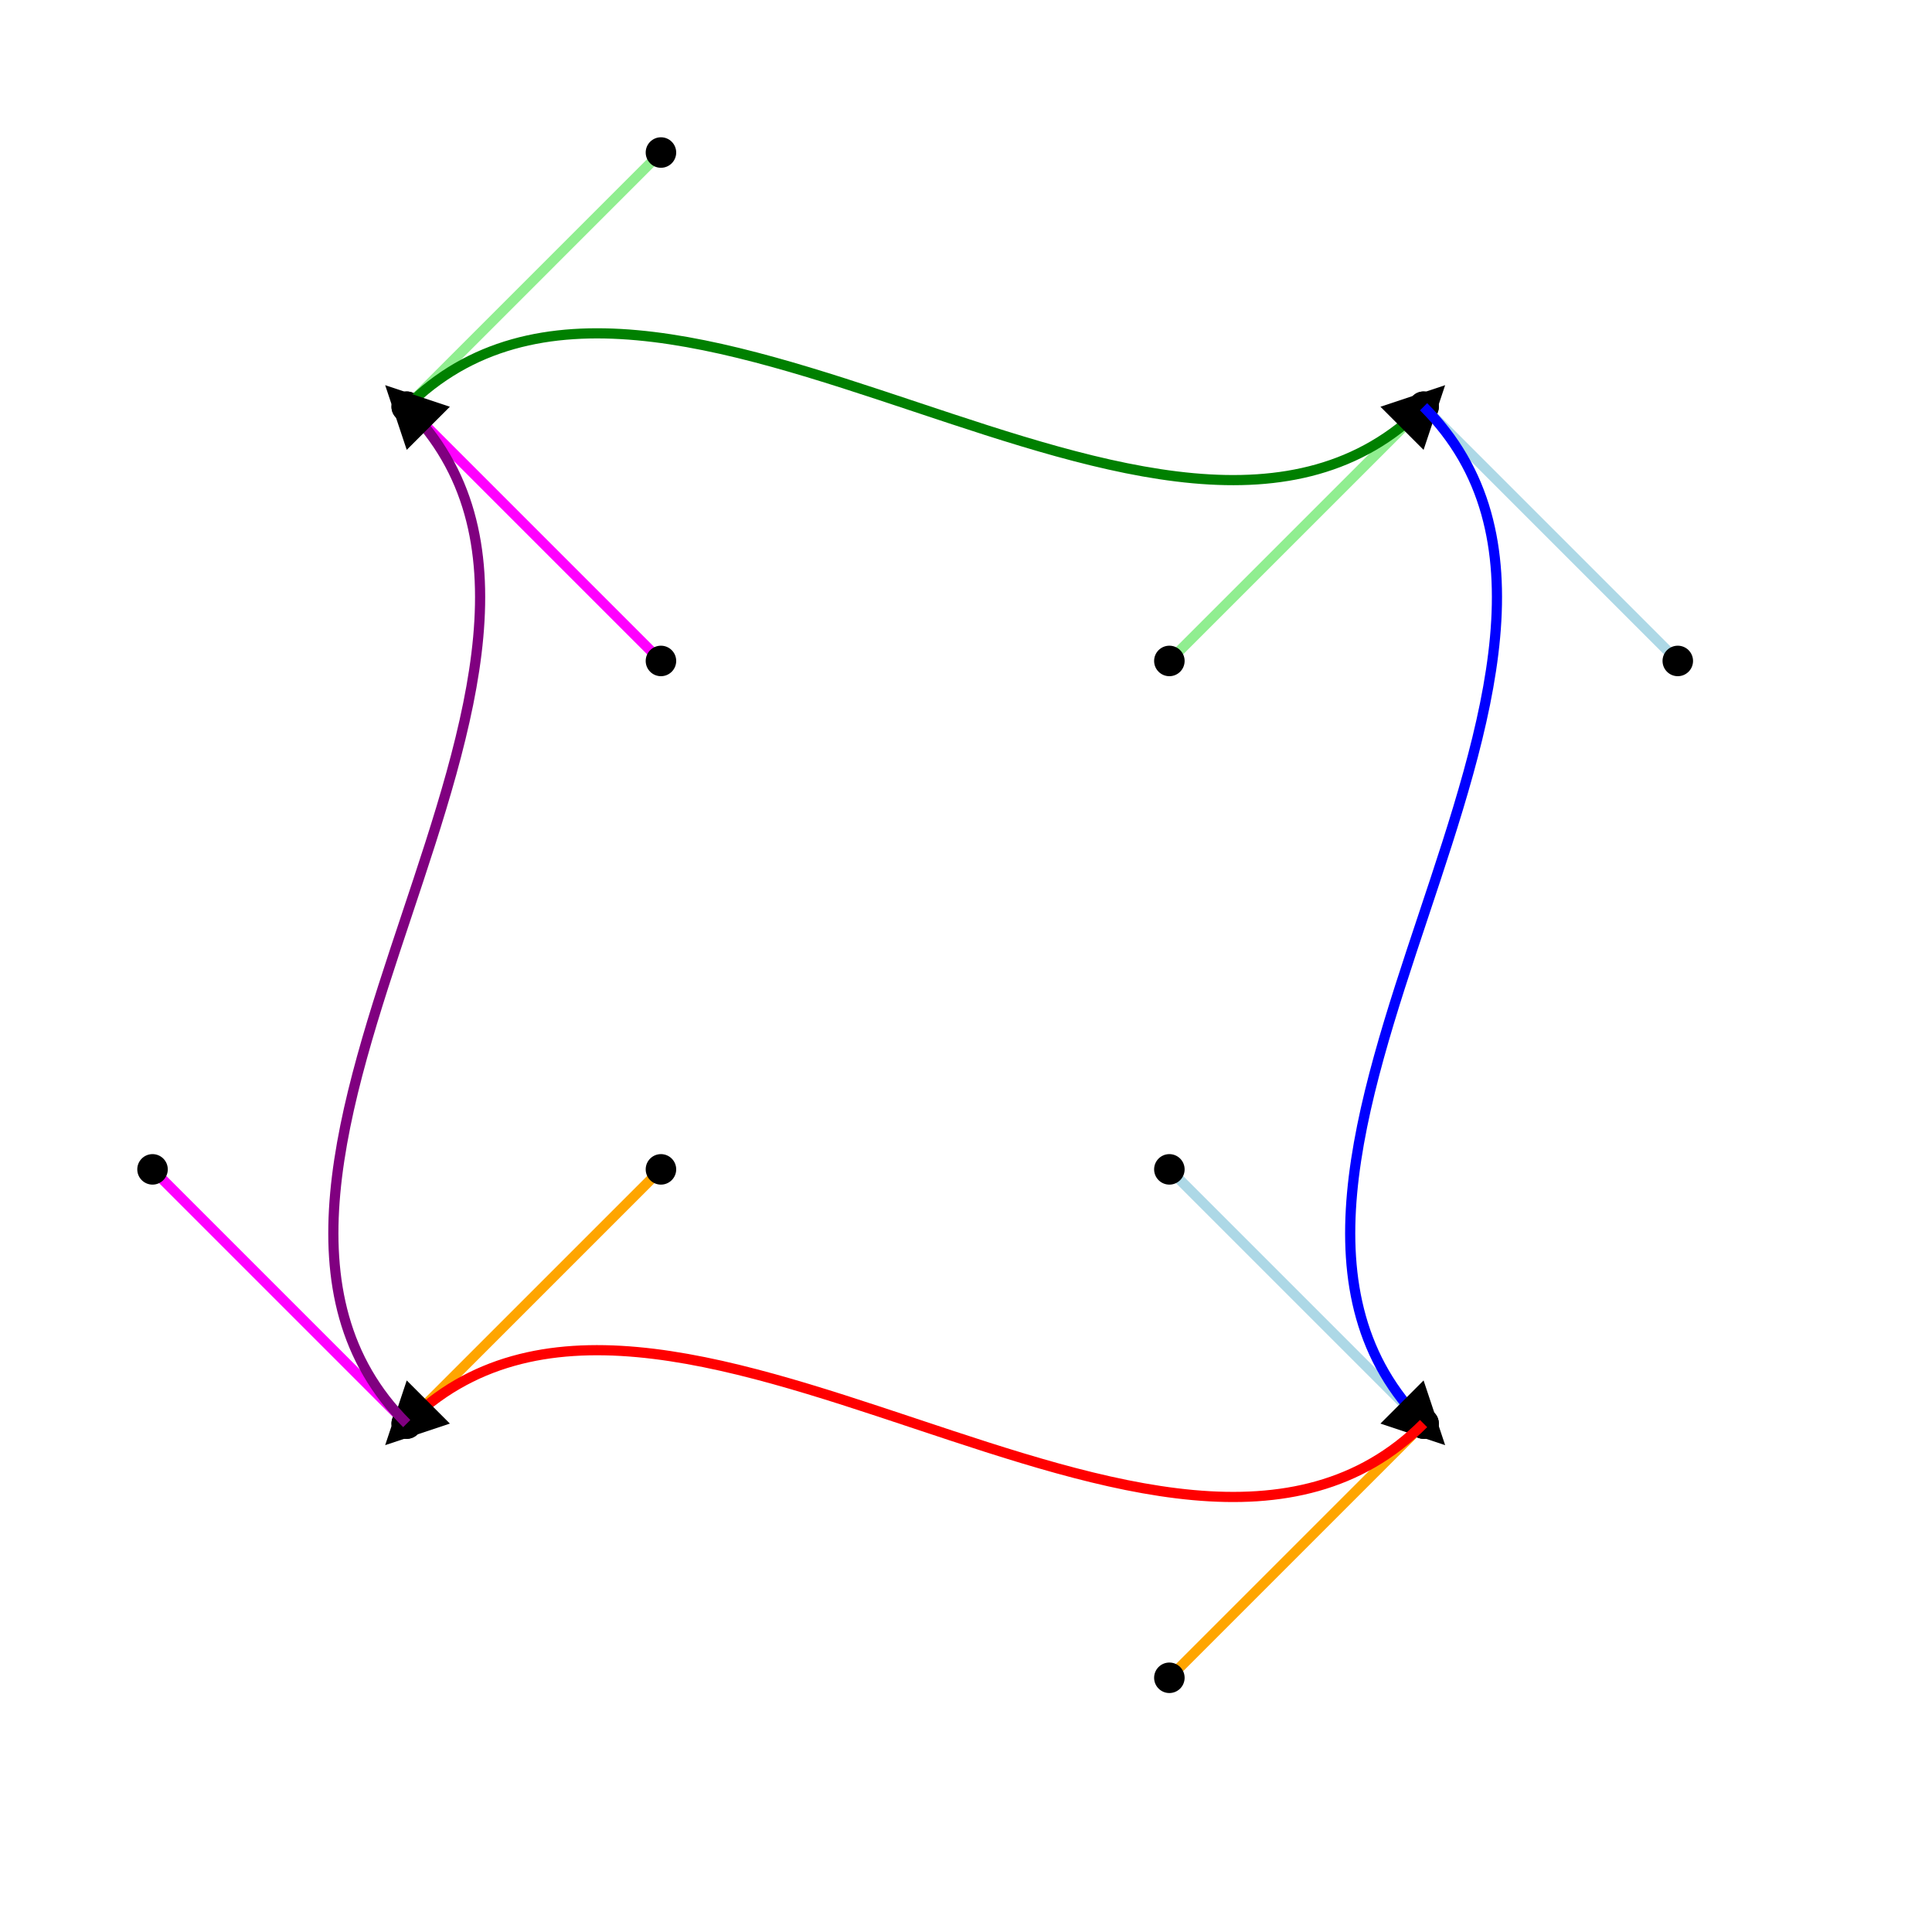 <svg xmlns="http://www.w3.org/2000/svg" width="200" height="200" viewBox="-20 -20 190 190">
    <marker id="circ" viewBox="0 0 10 10" refX="5" refY="5">
        <circle cx="5" cy="5" r="5" fill="context-stroke"/>
    </marker>
    <marker id="arrow" viewBox="0 0 10 10" refX="5" refY="5"
            markerWidth="6" markerHeight="6"
            orient="auto">
        <path d="M 0 0 L 10 5 L 0 10 z" fill="context-stroke"/>
    </marker>

    <meshgradient x="20" y="20">
        <meshrow>
            <meshpatch>
                <stop path="c  25,-25  75, 25  100,0" stop-color="green" />
                <stop path="c  25, 25 -25, 75  0,100" stop-color="cyan" />
                <stop path="c -25, 25 -75,-25 -100,0" stop-color="red" />
                <stop path="c -25,-25, 25,-75"        stop-color="yellow" />
            </meshpatch>
        </meshrow>
    </meshgradient>

    <line x1="20" y1="20" x2="45" y2="-5" stroke="lightgreen" marker-start="url(#circ)" marker-end="url(#circ)"/>
    <line x1="95" y1="45" x2="120" y2="20" stroke="lightgreen" marker-start="url(#circ)" marker-end="url(#circ)"/>

    <line x1="20" y1="20" x2="45" y2="45" stroke="magenta" marker-start="url(#circ)" marker-end="url(#circ)"/>
    <line x1="-5" y1="95" x2="20" y2="120" stroke="magenta" marker-start="url(#circ)" marker-end="url(#circ)"/>

    <line x1="45" y1="95" x2="20" y2="120" stroke="orange" marker-start="url(#circ)" marker-end="url(#circ)"/>
    <line x1="120" y1="120" x2="95" y2="145" stroke="orange" marker-start="url(#circ)" marker-end="url(#circ)"/>

    <line x1="120" y1="120" x2="95" y2="95" stroke="lightblue" marker-start="url(#circ)" marker-end="url(#circ)"/>
    <line x1="145" y1="45" x2="120" y2="20" stroke="lightblue" marker-start="url(#circ)" marker-end="url(#circ)"/>

    <path d="M20,20   C  45,-5  95,45 120,20" fill="none" stroke="green" marker-end="url(#arrow)"/>
    <path d="M120,20  C 145,45  95,95 120,120" fill="none" stroke="blue" marker-end="url(#arrow)"/>
    <path d="M120,120 C  95,145 45,95  20,120" fill="none" stroke="red" marker-end="url(#arrow)"/>
    <path d="M20,120 C  -5,95  45,45  20,20" fill="none" stroke="purple" marker-end="url(#arrow)"/>
</svg>
